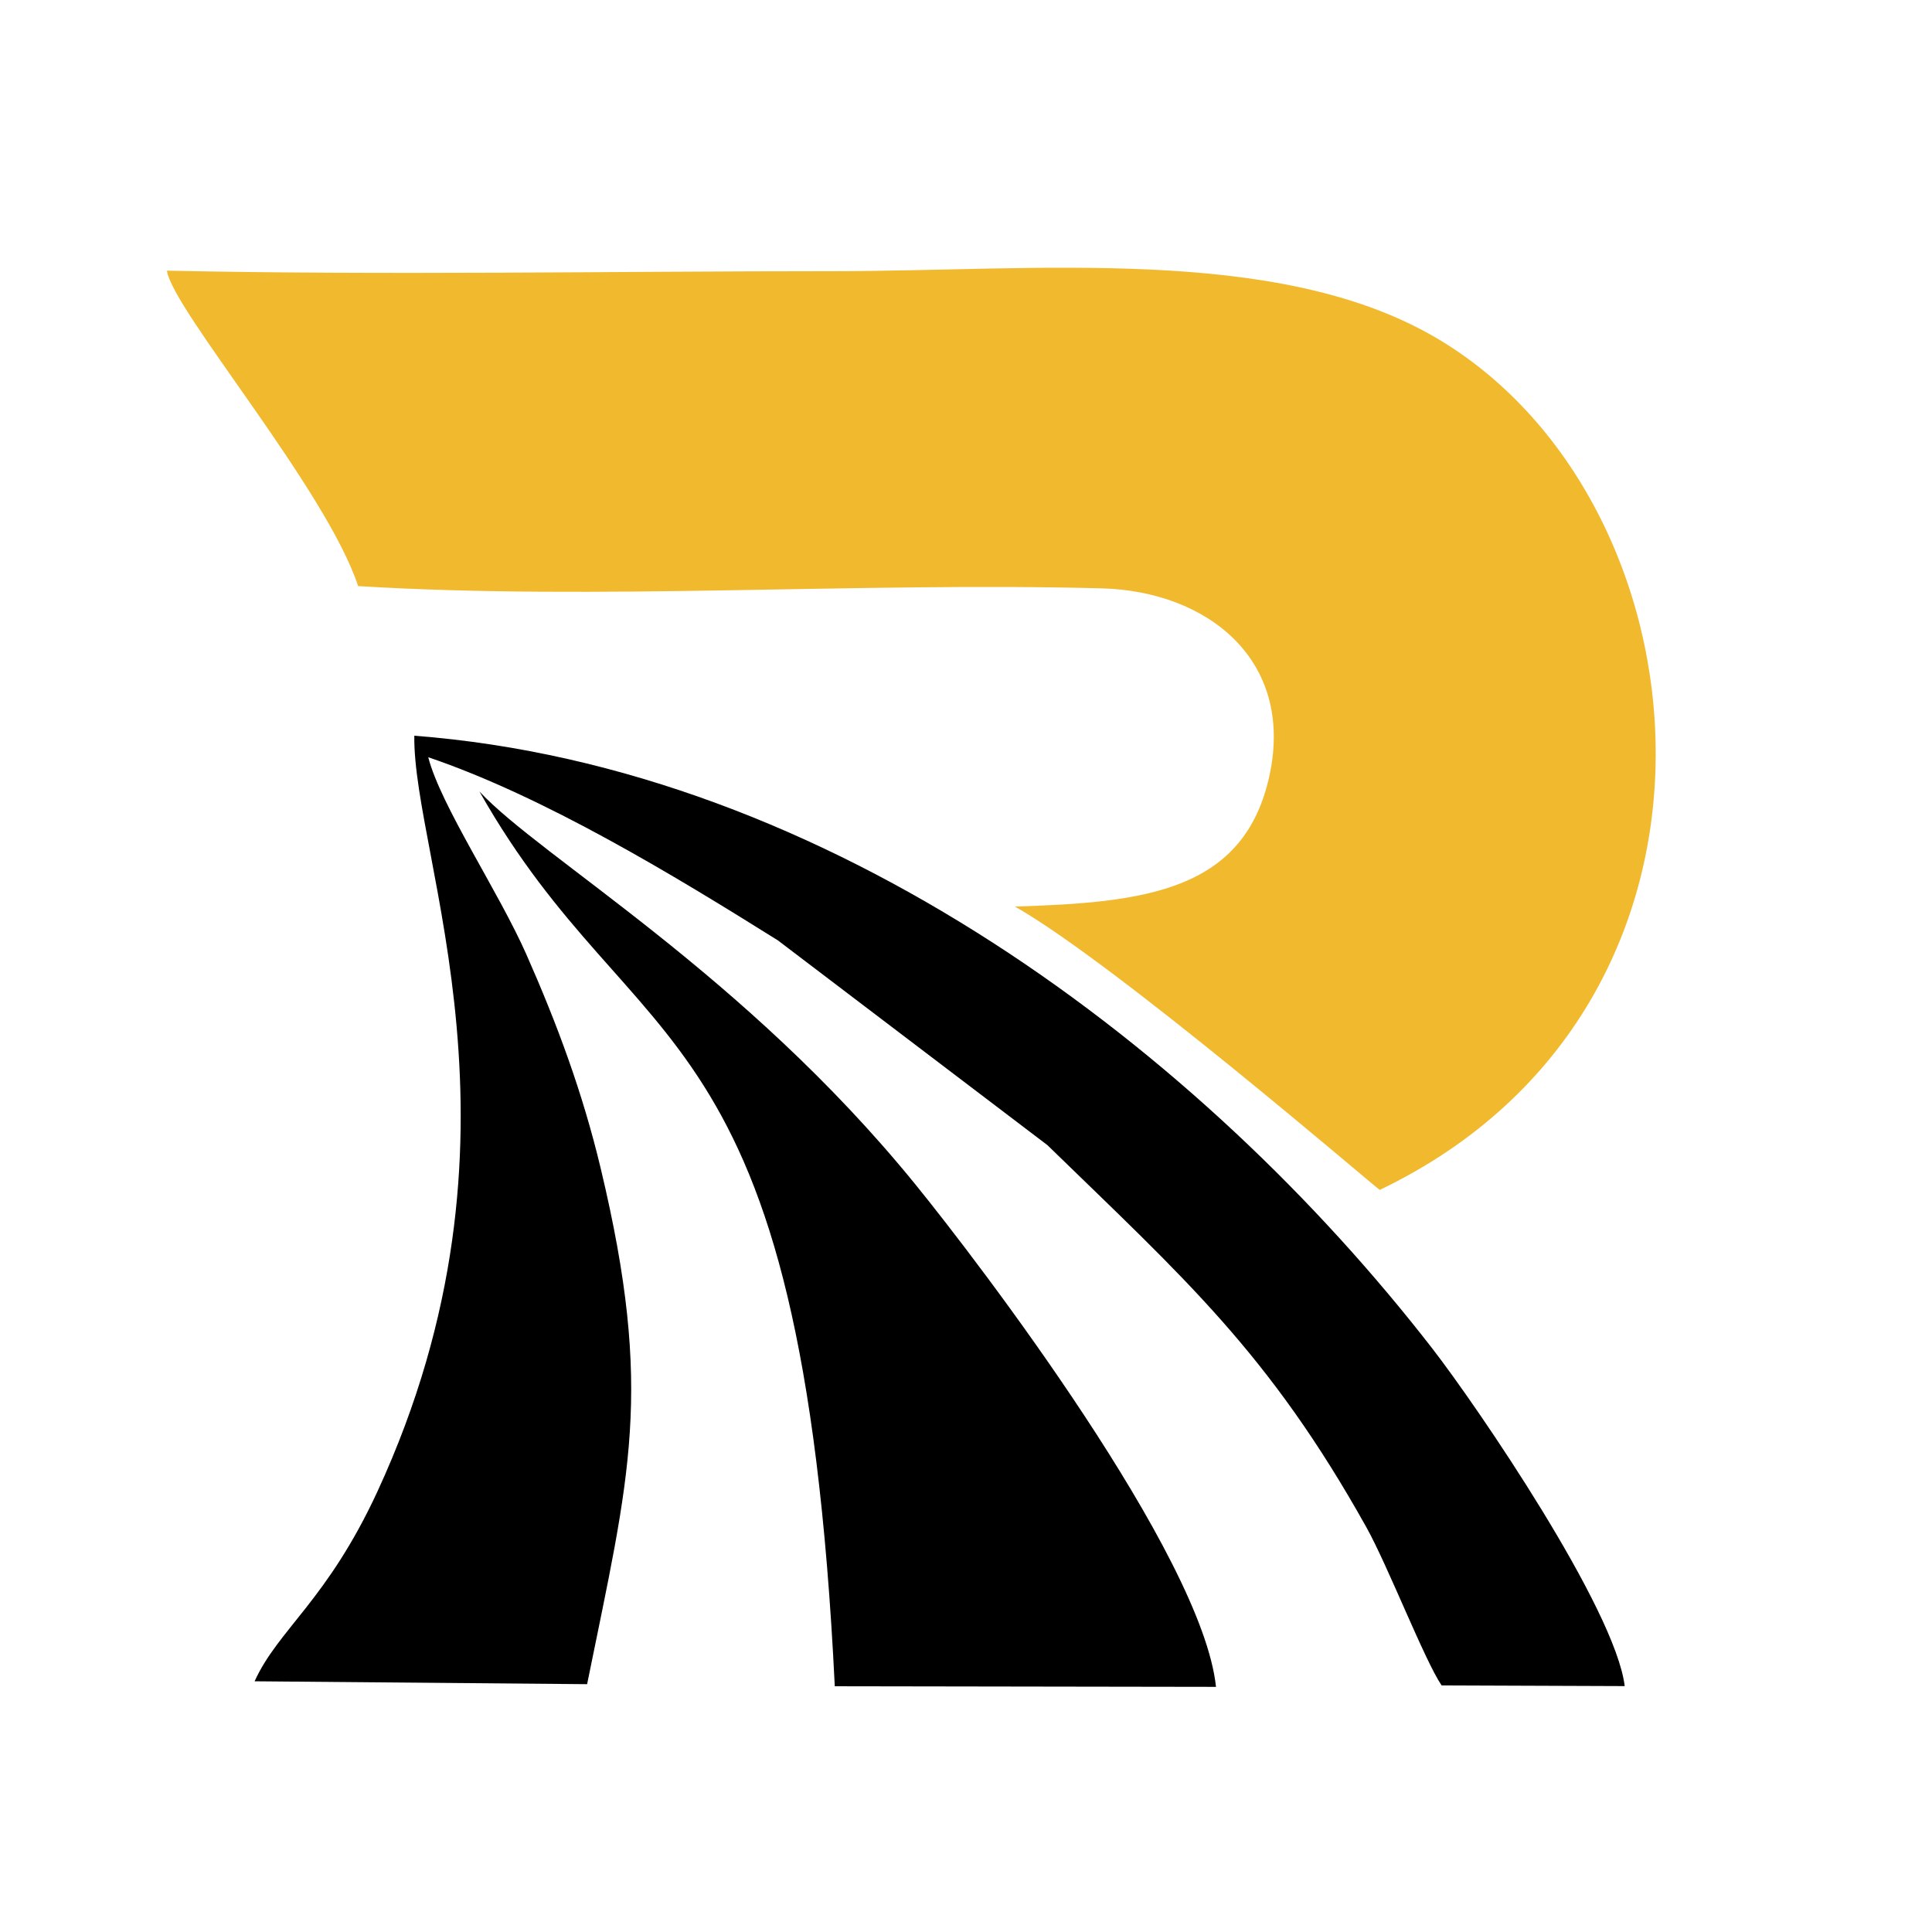 <svg xmlns="http://www.w3.org/2000/svg" xmlns:xlink="http://www.w3.org/1999/xlink" width="500" zoomAndPan="magnify" viewBox="0 0 375 375" height="500" preserveAspectRatio="xMidYMid meet" version="1.0"><defs><clipPath id="4c7bbfcde8"><path d="M 32.387 51 L 322 51 L 322 231 L 32.387 231 Z M 32.387 51 " clip-rule="nonzero"/></clipPath><clipPath id="fe71bb5227"><path d="M 49 142 L 316 142 L 316 327.324 L 49 327.324 Z M 49 142 " clip-rule="nonzero"/></clipPath><clipPath id="4892cc3063"><path d="M 93 153 L 237 153 L 237 327.324 L 93 327.324 Z M 93 153 " clip-rule="nonzero"/></clipPath></defs><rect x="-37.5" width="450" fill="#ffffff" y="-37.5" height="450" fill-opacity="1"/><rect x="-37.5" width="450" fill="#ffffff" y="-37.5" height="450" fill-opacity="1"/><g clip-path="url(#4c7bbfcde8)"><path fill="#f1b92e" d="M 69.516 113.762 C 116.039 116.598 166.723 112.949 213.848 114.199 C 234.328 114.742 251.203 128.047 246.43 150.406 C 241.59 173.059 222.164 175.18 197 175.961 C 216.723 187.168 266.957 230.48 267.809 230.961 C 342.594 195.109 332.383 96.434 278.234 65.277 C 247.465 47.574 201.191 52.637 161.75 52.637 C 118.875 52.637 75.168 53.449 32.398 52.535 C 33.48 60.125 63.285 94.879 69.516 113.762 Z M 69.516 113.762 " fill-opacity="1" fill-rule="evenodd"/></g><g clip-path="url(#fe71bb5227)"><path fill="#000000" d="M 49.418 326.336 L 113.957 326.898 C 122.164 286.406 126.965 270.238 116.609 226.832 C 113.074 212.016 108.133 198.75 102.188 185.297 C 96.746 172.98 85.566 156.426 83.121 146.977 C 105.648 154.625 130.785 169.883 150.98 182.523 L 203.297 222.266 C 229.859 248.113 246.258 262.5 265.211 296.438 C 269.387 303.914 276.535 322.336 279.816 327.137 L 315.355 327.27 C 313.531 312.285 286.793 273.07 277.973 261.695 C 233.281 204.059 161.113 149.023 80.418 142.801 C 80.086 166.633 105.02 220.621 73.297 289.418 C 63.512 310.625 54.004 316.246 49.418 326.336 Z M 49.418 326.336 " fill-opacity="1" fill-rule="evenodd"/></g><g clip-path="url(#4892cc3063)"><path fill="#000000" d="M 162.031 327.301 L 236.023 327.418 C 233.355 301.867 190.004 245.059 177.645 229.855 C 144.426 189.012 105.027 166.484 93.055 153.625 C 123.75 207.852 155.52 193.883 162.031 327.301 Z M 162.031 327.301 " fill-opacity="1" fill-rule="evenodd"/></g></svg>